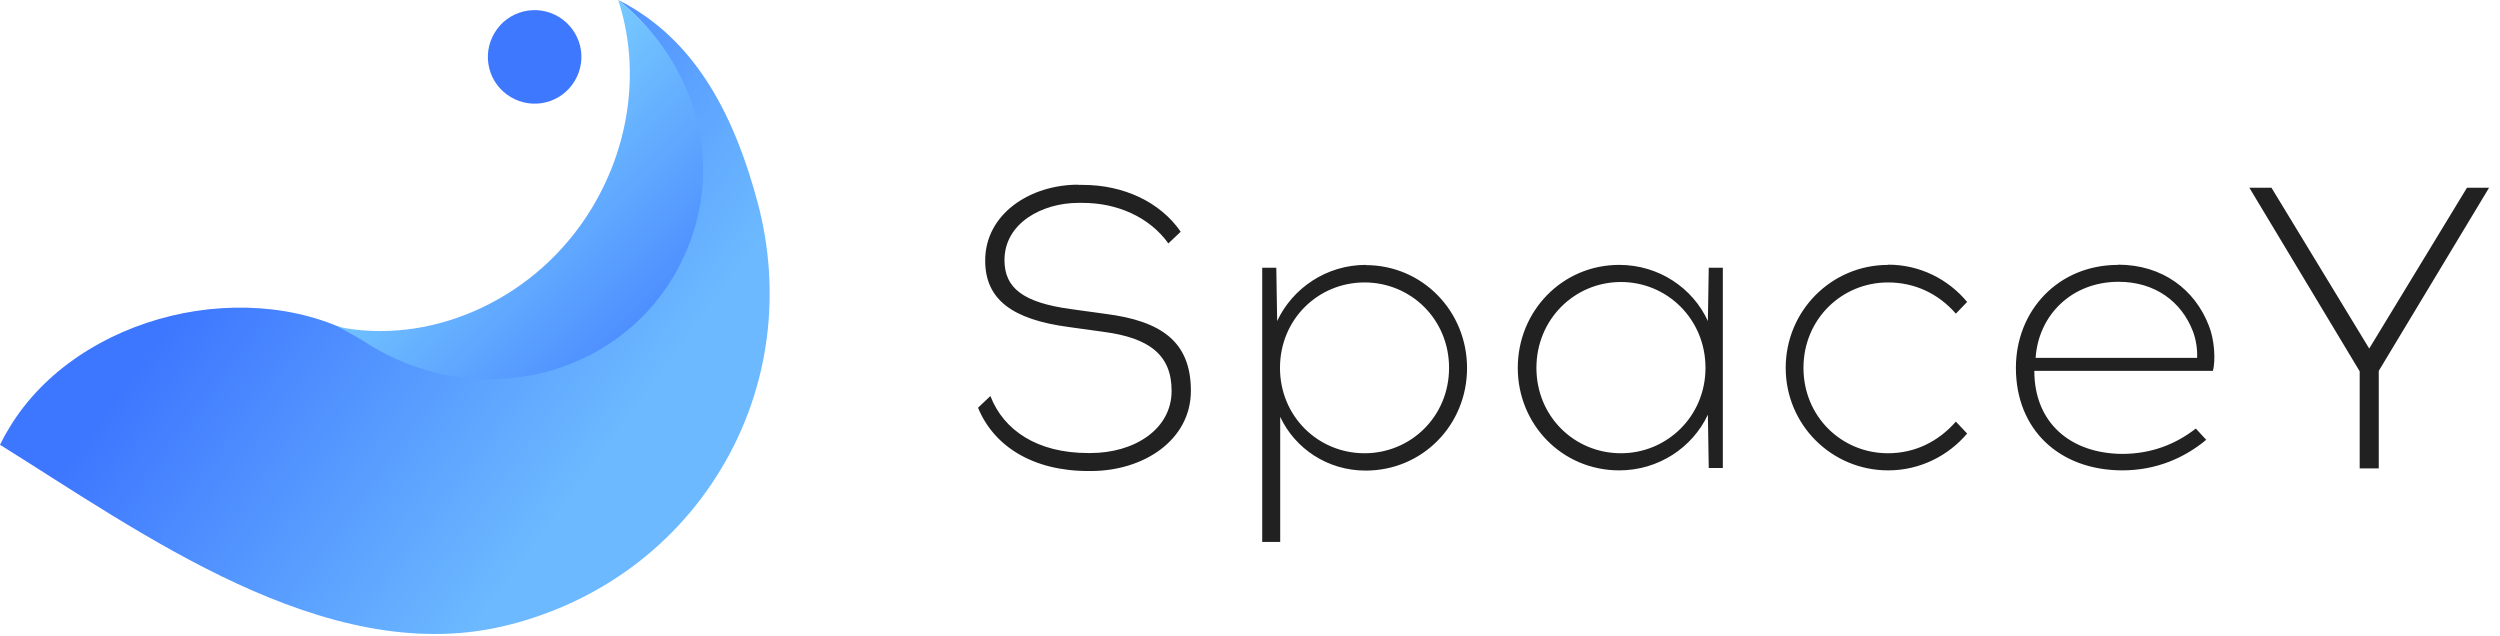 <svg width="173" height="44" viewBox="0 0 173 44" fill="none" xmlns="http://www.w3.org/2000/svg">
<g clip-path="url(#clip0_106_584)">
<path d="M74.61 12.78C71.28 12.78 68.175 14.805 68.175 18.03C68.175 20.7 70.005 22.11 73.995 22.635L76.38 22.965C79.545 23.385 81.075 24.57 81.075 27.045C81.075 29.73 78.465 31.35 75.465 31.35H75.3C71.775 31.35 69.45 29.775 68.535 27.405L67.68 28.215C68.76 30.855 71.445 32.595 75.315 32.595H75.48C79.17 32.595 82.41 30.435 82.41 27.045C82.41 23.655 80.385 22.215 76.5 21.72L74.115 21.39C70.785 20.94 69.51 19.92 69.51 18C69.51 15.42 72.15 14.04 74.61 14.04H74.94C77.295 14.04 79.545 15.015 80.85 16.845L81.705 16.035C80.265 13.95 77.715 12.795 74.94 12.795H74.61V12.78ZM94.515 18.33C91.8 18.33 89.445 19.935 88.38 22.215L88.32 18.525H87.345V37.5H88.59V28.845C89.61 31.035 91.86 32.565 94.5 32.565C98.445 32.565 101.52 29.4 101.52 25.47C101.52 21.54 98.445 18.345 94.5 18.345L94.515 18.33ZM94.425 19.545C97.635 19.545 100.275 22.095 100.275 25.455C100.275 28.815 97.635 31.365 94.425 31.365C91.215 31.365 88.575 28.815 88.575 25.455C88.575 22.095 91.215 19.545 94.425 19.545V19.545ZM119.22 32.385V18.525H118.245L118.185 22.215C117.135 19.92 114.78 18.33 112.05 18.33C108.105 18.33 105.03 21.525 105.03 25.455C105.03 29.385 108.105 32.55 112.05 32.55C114.765 32.55 117.12 30.975 118.185 28.695L118.245 32.385H119.22ZM112.17 31.365C108.945 31.365 106.32 28.815 106.32 25.455C106.32 22.095 108.96 19.515 112.17 19.515C115.38 19.515 118.02 22.095 118.02 25.455C118.02 28.815 115.35 31.365 112.17 31.365ZM130.665 18.33C126.72 18.33 123.57 21.525 123.57 25.455C123.57 29.385 126.735 32.55 130.665 32.55C132.855 32.55 134.82 31.545 136.125 30L135.345 29.175C134.145 30.555 132.51 31.365 130.65 31.365C127.425 31.365 124.8 28.815 124.8 25.455C124.8 22.095 127.44 19.545 130.65 19.545C132.51 19.545 134.145 20.325 135.345 21.705L136.125 20.895C134.82 19.32 132.855 18.315 130.665 18.315V18.33ZM146.58 18.33C142.395 18.33 139.5 21.525 139.5 25.455C139.5 29.73 142.5 32.535 146.85 32.55C149.205 32.55 151.155 31.695 152.67 30.435L151.95 29.655C150.57 30.735 148.875 31.41 146.85 31.41C143.265 31.38 140.775 29.25 140.775 25.665H153.135C153.33 24.915 153.24 23.475 152.85 22.53C151.89 20.04 149.64 18.315 146.565 18.315L146.58 18.33ZM146.61 19.5C149.13 19.5 150.96 20.88 151.74 22.905C151.965 23.46 152.07 24.21 152.04 24.765H140.865C141.06 21.825 143.34 19.5 146.61 19.5V19.5ZM164.61 32.4V25.665L172.245 12.99H170.715L163.95 24.12L157.185 12.99H155.655L163.29 25.695V32.415H164.625L164.61 32.4Z" fill="#212121"/>
<path d="M46.2 19.035C42.165 25.71 33.465 27.915 26.385 24.195C26.085 23.985 25.665 23.775 25.35 23.58C17.52 18.855 5.415 21.705 0.66 29.58C0.42 29.97 0.195 30.375 0 30.78C9.705 36.81 22.425 46.155 34.695 43.365C40.86 41.955 46.41 38.22 49.875 32.49C53.34 26.76 54.06 20.1 52.425 13.995C50.925 8.43 48.36 2.79 42.78 0C48.615 4.665 50.055 12.645 46.2 19.035Z" fill="url(#paint0_linear_106_584)"/>
<path d="M42.779 0C44.249 4.485 43.739 9.78 40.965 14.385C37.2 20.625 30.15 23.76 23.895 22.71C23.805 22.695 23.535 22.635 23.31 22.56C25.35 23.655 25.305 23.73 25.935 24.09C33.465 28.425 42.51 25.92 46.529 19.26C50.55 12.6 48.63 4.68 42.779 0V0Z" fill="url(#paint1_linear_106_584)"/>
<path fill-rule="evenodd" clip-rule="evenodd" d="M35.325 6.705C33.794 5.79 33.3 3.795 34.23 2.265C35.145 0.735 37.139 0.24 38.669 1.17C40.2 2.1 40.694 4.08 39.764 5.61C38.849 7.14 36.855 7.635 35.325 6.705Z" fill="#3E78FE"/>
</g>
<defs>
<linearGradient id="paint0_linear_106_584" x1="49.62" y1="36.03" x2="6.63" y2="4.395" gradientUnits="userSpaceOnUse">
<stop offset="0.17" stop-color="#6CB9FF"/>
<stop offset="0.73" stop-color="#3D76FF"/>
</linearGradient>
<linearGradient id="paint1_linear_106_584" x1="22.335" y1="0.495" x2="47.76" y2="25.92" gradientUnits="userSpaceOnUse">
<stop offset="0.36" stop-color="#7ACEFF"/>
<stop offset="0.85" stop-color="#4F90FF"/>
</linearGradient>
<clipPath id="clip0_106_584">
<rect width="172.26" height="43.89" fill="white"/>
</clipPath>
</defs>
</svg>
